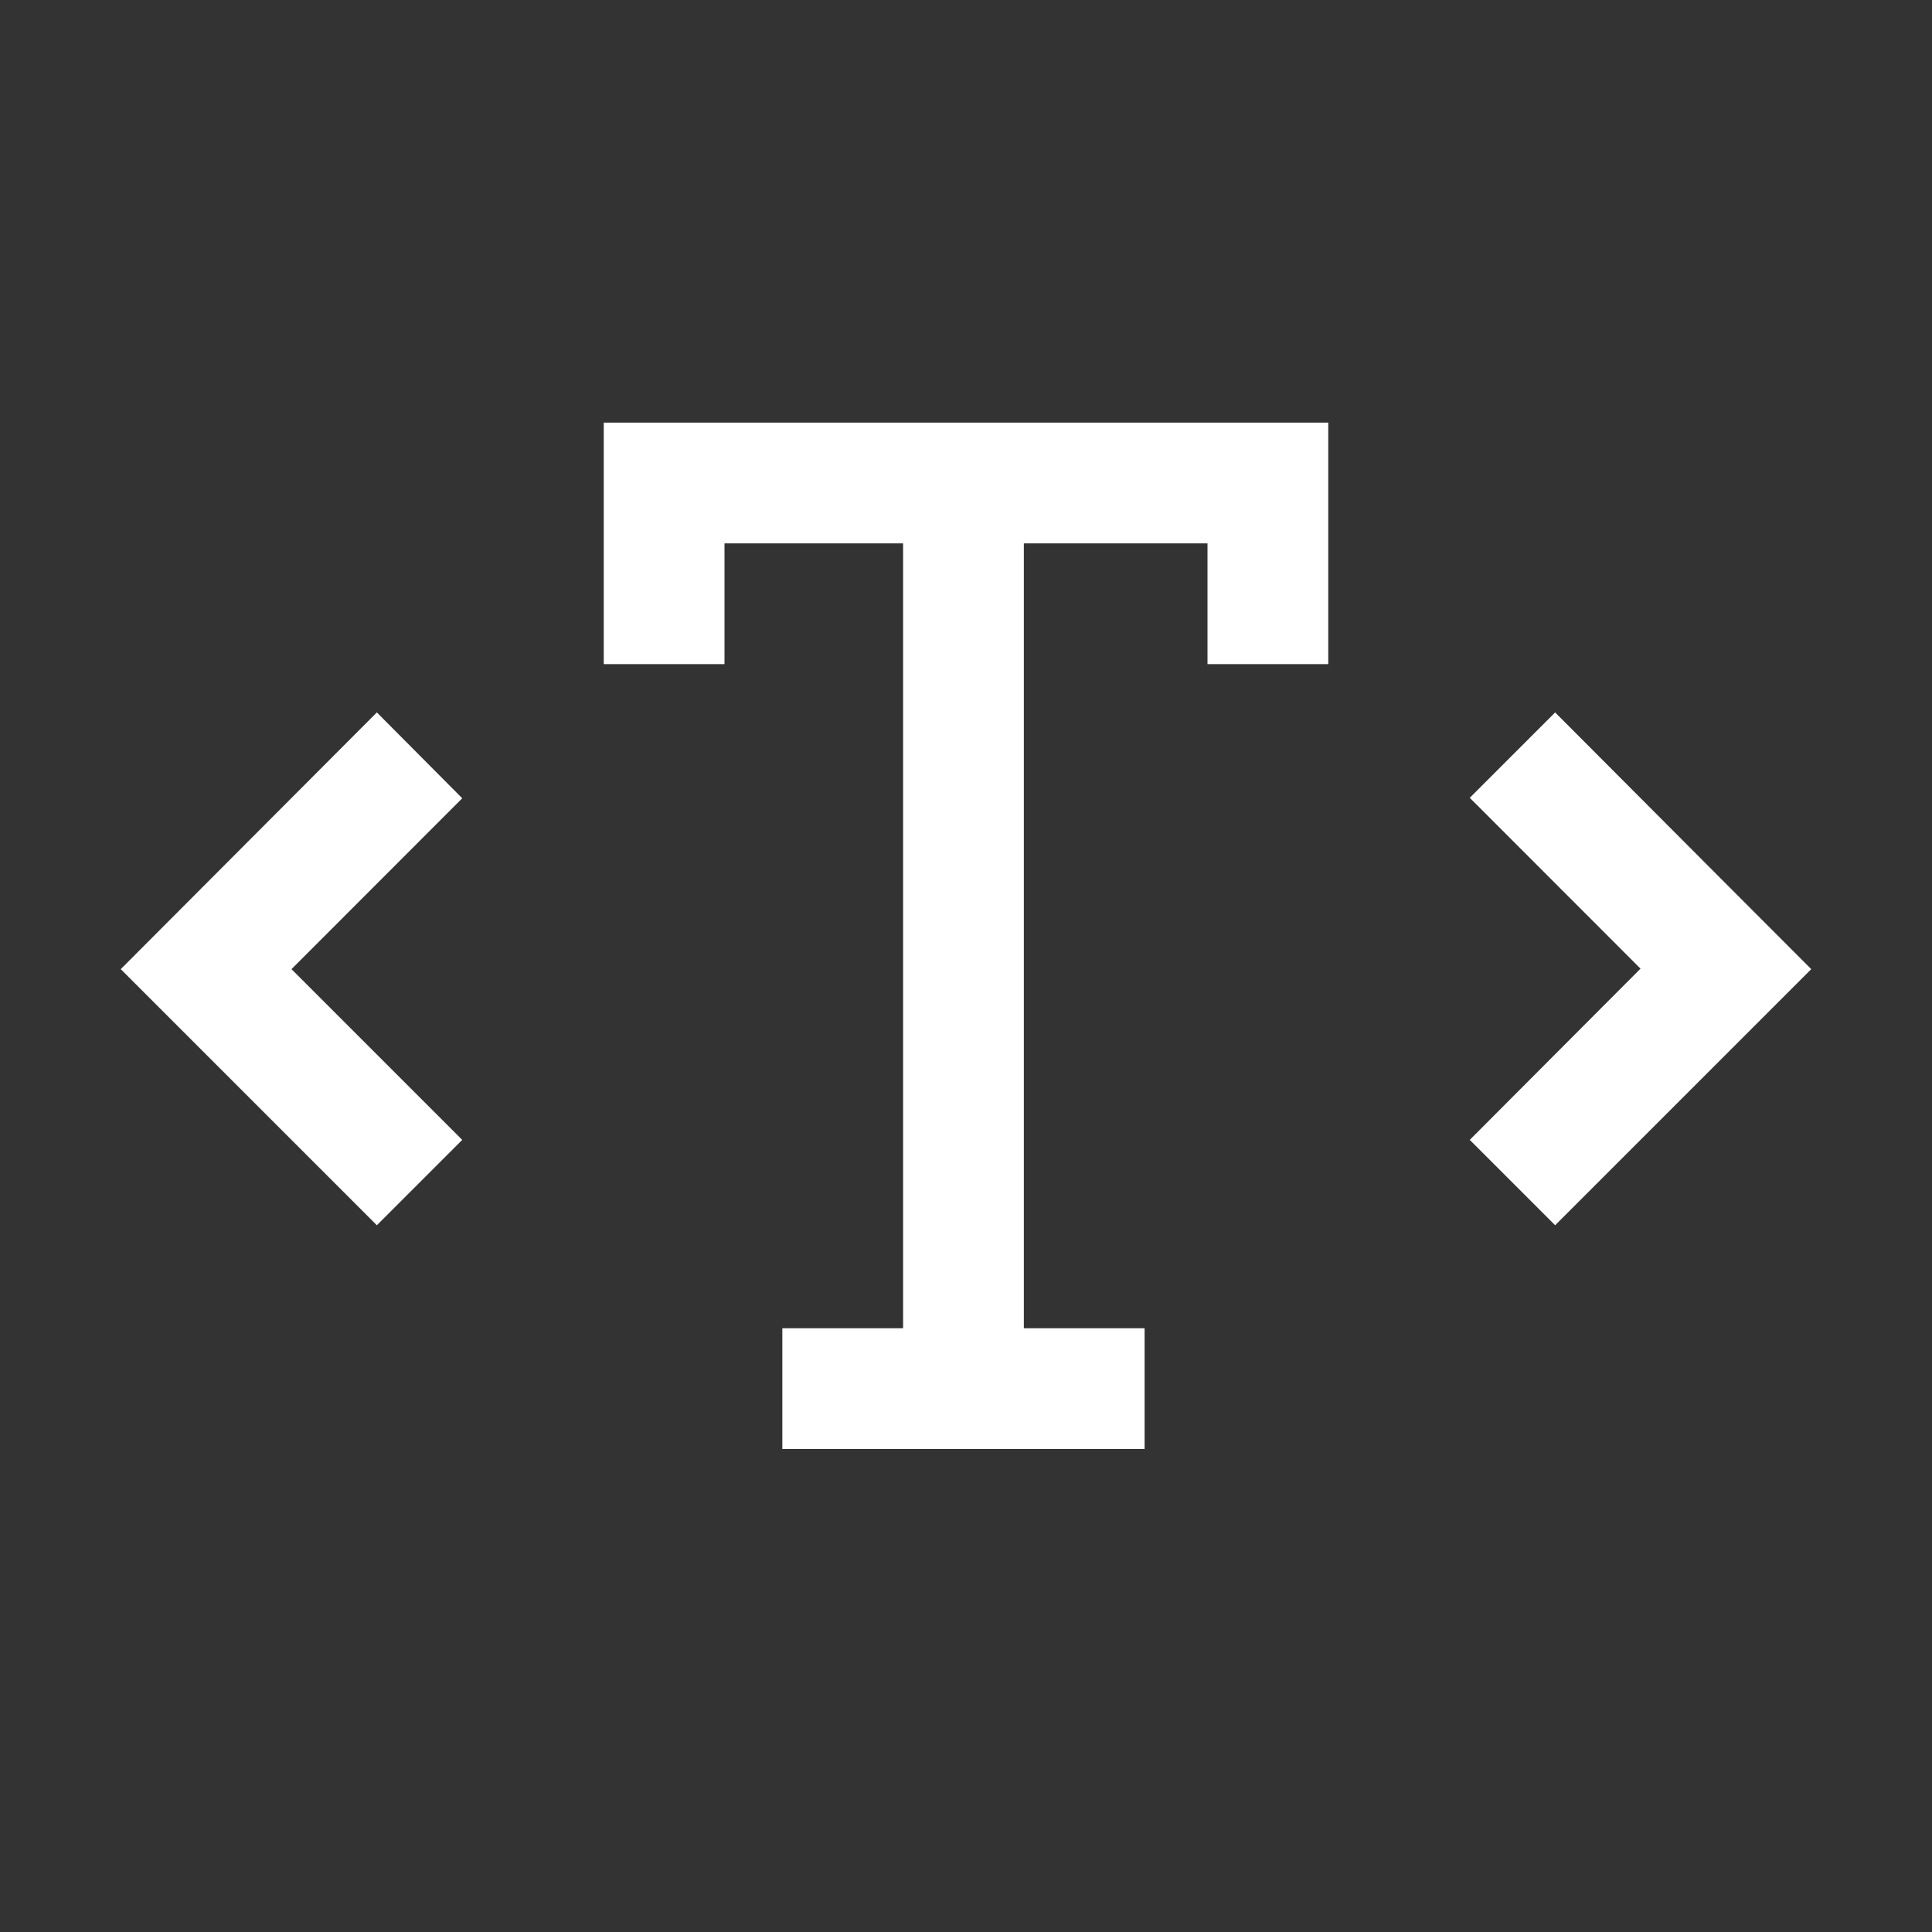 <svg width="16" height="16" viewBox="0 0 16 16" fill="none" xmlns="http://www.w3.org/2000/svg">
<rect x="0" y="0" width="16" height="16" fill="#333333" stroke="none"/>
<path d="M11 3.5V5.5H10V4.5H8.479V11H9.479V12H6.479V11H7.479V4.5H6V5.5H5V3.5H11Z" fill="white"/>
<path fill-rule="evenodd" clip-rule="evenodd" d="M12.879 5.9L12.172 6.607L13.586 8.022L12.172 9.44L12.879 10.147L15 8.026L14.293 7.318L12.879 5.9Z" fill="white"/>
<path fill-rule="evenodd" clip-rule="evenodd" d="M3.121 10.147L3.828 9.44L2.414 8.026L3.828 6.611L3.121 5.9L1 8.026L1.707 8.733L3.121 10.147Z" fill="white"/>
</svg>
